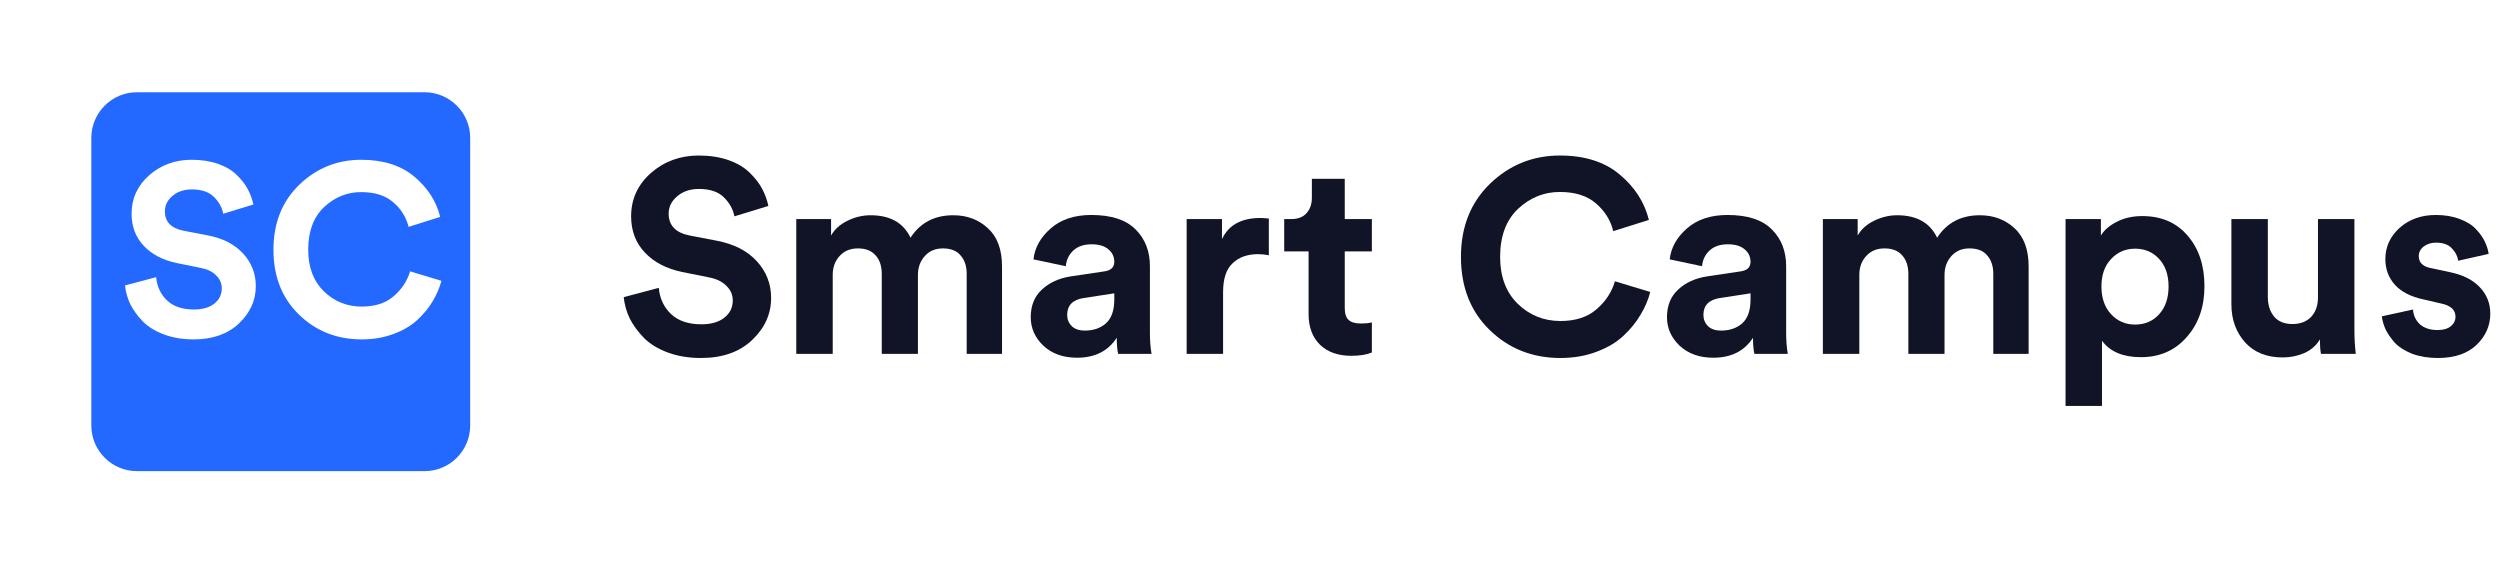 <svg width="219" height="50" viewBox="0 0 219 50" fill="none" xmlns="http://www.w3.org/2000/svg">
<path d="M67.31 18.04L64.334 18.952C64.222 18.344 63.918 17.792 63.422 17.296C62.926 16.8 62.198 16.552 61.238 16.552C60.454 16.552 59.814 16.768 59.318 17.2C58.822 17.616 58.574 18.12 58.574 18.712C58.574 19.752 59.19 20.392 60.422 20.632L62.798 21.088C64.302 21.376 65.47 21.976 66.302 22.888C67.134 23.8 67.55 24.872 67.55 26.104C67.55 27.512 66.99 28.744 65.87 29.8C64.766 30.84 63.278 31.36 61.406 31.36C60.334 31.36 59.366 31.2 58.502 30.88C57.638 30.56 56.942 30.136 56.414 29.608C55.886 29.064 55.47 28.496 55.166 27.904C54.878 27.296 54.702 26.672 54.638 26.032L57.71 25.216C57.79 26.128 58.142 26.888 58.766 27.496C59.406 28.104 60.294 28.408 61.43 28.408C62.294 28.408 62.966 28.216 63.446 27.832C63.942 27.448 64.19 26.944 64.19 26.32C64.19 25.824 64.006 25.4 63.638 25.048C63.286 24.68 62.782 24.432 62.126 24.304L59.75 23.824C58.374 23.536 57.286 22.968 56.486 22.12C55.686 21.272 55.286 20.216 55.286 18.952C55.286 17.448 55.862 16.184 57.014 15.16C58.182 14.136 59.582 13.624 61.214 13.624C62.19 13.624 63.062 13.76 63.83 14.032C64.598 14.304 65.214 14.672 65.678 15.136C66.142 15.584 66.502 16.048 66.758 16.528C67.014 17.008 67.198 17.512 67.31 18.04Z" fill="#101426"/>
<path d="M72.946 31H69.754V19.192H72.802V20.632C73.106 20.088 73.586 19.656 74.242 19.336C74.898 19.016 75.57 18.856 76.258 18.856C77.97 18.856 79.138 19.512 79.762 20.824C80.61 19.512 81.858 18.856 83.506 18.856C84.706 18.856 85.714 19.232 86.53 19.984C87.362 20.736 87.778 21.856 87.778 23.344V31H84.682V23.992C84.682 23.32 84.506 22.784 84.154 22.384C83.818 21.968 83.298 21.76 82.594 21.76C81.938 21.76 81.41 21.984 81.01 22.432C80.61 22.88 80.41 23.432 80.41 24.088V31H77.242V23.992C77.242 23.32 77.066 22.784 76.714 22.384C76.362 21.968 75.842 21.76 75.154 21.76C74.482 21.76 73.946 21.984 73.546 22.432C73.146 22.864 72.946 23.416 72.946 24.088V31Z" fill="#101426"/>
<path d="M90.292 27.784C90.292 26.776 90.62 25.968 91.276 25.36C91.932 24.752 92.78 24.368 93.82 24.208L96.724 23.776C97.316 23.696 97.612 23.416 97.612 22.936C97.612 22.488 97.436 22.12 97.084 21.832C96.748 21.544 96.26 21.4 95.62 21.4C94.948 21.4 94.412 21.584 94.012 21.952C93.628 22.32 93.412 22.776 93.364 23.32L90.532 22.72C90.644 21.696 91.148 20.792 92.044 20.008C92.94 19.224 94.124 18.832 95.596 18.832C97.356 18.832 98.652 19.256 99.484 20.104C100.316 20.936 100.732 22.008 100.732 23.32V29.128C100.732 29.832 100.78 30.456 100.876 31H97.948C97.868 30.648 97.828 30.176 97.828 29.584C97.076 30.752 95.916 31.336 94.348 31.336C93.132 31.336 92.148 30.984 91.396 30.28C90.66 29.576 90.292 28.744 90.292 27.784ZM95.02 28.96C95.772 28.96 96.388 28.752 96.868 28.336C97.364 27.904 97.612 27.2 97.612 26.224V25.696L94.948 26.104C93.972 26.248 93.484 26.744 93.484 27.592C93.484 27.976 93.62 28.304 93.892 28.576C94.164 28.832 94.54 28.96 95.02 28.96Z" fill="#101426"/>
<path d="M111.15 19.144V22.36C110.83 22.296 110.51 22.264 110.19 22.264C109.278 22.264 108.542 22.528 107.982 23.056C107.422 23.568 107.142 24.416 107.142 25.6V31H103.95V19.192H107.046V20.944C107.622 19.712 108.742 19.096 110.406 19.096C110.582 19.096 110.83 19.112 111.15 19.144Z" fill="#101426"/>
<path d="M117.8 15.664V19.192H120.176V22.024H117.8V26.968C117.8 27.464 117.912 27.816 118.136 28.024C118.36 28.232 118.712 28.336 119.192 28.336C119.624 28.336 119.952 28.304 120.176 28.24V30.88C119.712 31.072 119.112 31.168 118.376 31.168C117.224 31.168 116.312 30.848 115.64 30.208C114.968 29.552 114.632 28.656 114.632 27.52V22.024H112.496V19.192H113.096C113.688 19.192 114.136 19.024 114.44 18.688C114.76 18.336 114.92 17.88 114.92 17.32V15.664H117.8Z" fill="#101426"/>
<path d="M136.691 31.36C134.243 31.36 132.179 30.544 130.499 28.912C128.819 27.28 127.979 25.144 127.979 22.504C127.979 19.88 128.827 17.744 130.523 16.096C132.235 14.448 134.275 13.624 136.643 13.624C138.819 13.624 140.563 14.176 141.875 15.28C143.203 16.384 144.059 17.712 144.443 19.264L141.323 20.248C141.083 19.288 140.579 18.48 139.811 17.824C139.043 17.152 137.987 16.816 136.643 16.816C135.251 16.816 134.027 17.312 132.971 18.304C131.931 19.296 131.411 20.696 131.411 22.504C131.411 24.232 131.923 25.6 132.947 26.608C133.987 27.616 135.235 28.12 136.691 28.12C138.019 28.12 139.075 27.776 139.859 27.088C140.659 26.4 141.195 25.584 141.467 24.64L144.563 25.576C144.387 26.264 144.099 26.936 143.699 27.592C143.315 28.248 142.811 28.864 142.187 29.44C141.563 30.016 140.771 30.48 139.811 30.832C138.867 31.184 137.827 31.36 136.691 31.36Z" fill="#101426"/>
<path d="M146.027 27.784C146.027 26.776 146.355 25.968 147.011 25.36C147.667 24.752 148.515 24.368 149.555 24.208L152.459 23.776C153.051 23.696 153.347 23.416 153.347 22.936C153.347 22.488 153.171 22.12 152.819 21.832C152.483 21.544 151.995 21.4 151.355 21.4C150.683 21.4 150.147 21.584 149.747 21.952C149.363 22.32 149.147 22.776 149.099 23.32L146.267 22.72C146.379 21.696 146.883 20.792 147.779 20.008C148.675 19.224 149.859 18.832 151.331 18.832C153.091 18.832 154.387 19.256 155.219 20.104C156.051 20.936 156.467 22.008 156.467 23.32V29.128C156.467 29.832 156.515 30.456 156.611 31H153.683C153.603 30.648 153.563 30.176 153.563 29.584C152.811 30.752 151.651 31.336 150.083 31.336C148.867 31.336 147.883 30.984 147.131 30.28C146.395 29.576 146.027 28.744 146.027 27.784ZM150.755 28.96C151.507 28.96 152.123 28.752 152.603 28.336C153.099 27.904 153.347 27.2 153.347 26.224V25.696L150.683 26.104C149.707 26.248 149.219 26.744 149.219 27.592C149.219 27.976 149.355 28.304 149.627 28.576C149.899 28.832 150.275 28.96 150.755 28.96Z" fill="#101426"/>
<path d="M162.876 31H159.684V19.192H162.732V20.632C163.036 20.088 163.516 19.656 164.172 19.336C164.828 19.016 165.5 18.856 166.188 18.856C167.9 18.856 169.068 19.512 169.692 20.824C170.54 19.512 171.788 18.856 173.436 18.856C174.636 18.856 175.644 19.232 176.46 19.984C177.292 20.736 177.708 21.856 177.708 23.344V31H174.612V23.992C174.612 23.32 174.436 22.784 174.084 22.384C173.748 21.968 173.228 21.76 172.524 21.76C171.868 21.76 171.34 21.984 170.94 22.432C170.54 22.88 170.34 23.432 170.34 24.088V31H167.172V23.992C167.172 23.32 166.996 22.784 166.644 22.384C166.292 21.968 165.772 21.76 165.084 21.76C164.412 21.76 163.876 21.984 163.476 22.432C163.076 22.864 162.876 23.416 162.876 24.088V31Z" fill="#101426"/>
<path d="M184.134 35.56H180.942V19.192H184.038V20.632C184.326 20.152 184.79 19.752 185.43 19.432C186.07 19.096 186.814 18.928 187.662 18.928C189.342 18.928 190.67 19.504 191.646 20.656C192.622 21.792 193.11 23.264 193.11 25.072C193.11 26.88 192.59 28.368 191.55 29.536C190.526 30.704 189.19 31.288 187.542 31.288C185.974 31.288 184.838 30.808 184.134 29.848V35.56ZM189.126 27.544C189.686 26.936 189.966 26.12 189.966 25.096C189.966 24.072 189.686 23.264 189.126 22.672C188.582 22.08 187.886 21.784 187.038 21.784C186.19 21.784 185.486 22.088 184.926 22.696C184.366 23.288 184.086 24.088 184.086 25.096C184.086 26.104 184.366 26.912 184.926 27.52C185.486 28.128 186.19 28.432 187.038 28.432C187.886 28.432 188.582 28.136 189.126 27.544Z" fill="#101426"/>
<path d="M203.318 31C203.254 30.68 203.222 30.256 203.222 29.728C202.918 30.256 202.462 30.656 201.854 30.928C201.262 31.184 200.63 31.312 199.958 31.312C198.566 31.312 197.47 30.872 196.67 29.992C195.87 29.096 195.47 27.984 195.47 26.656V19.192H198.662V26.008C198.662 26.712 198.846 27.288 199.214 27.736C199.582 28.168 200.118 28.384 200.822 28.384C201.51 28.384 202.054 28.176 202.454 27.76C202.854 27.328 203.054 26.76 203.054 26.056V19.192H206.246V28.864C206.246 29.616 206.286 30.328 206.366 31H203.318Z" fill="#101426"/>
<path d="M208.645 27.712L211.381 27.112C211.413 27.624 211.613 28.056 211.981 28.408C212.365 28.744 212.885 28.912 213.541 28.912C214.037 28.912 214.421 28.8 214.693 28.576C214.965 28.352 215.101 28.072 215.101 27.736C215.101 27.144 214.677 26.76 213.829 26.584L212.269 26.224C211.165 25.984 210.333 25.552 209.773 24.928C209.229 24.304 208.957 23.56 208.957 22.696C208.957 21.624 209.373 20.712 210.205 19.96C211.053 19.208 212.109 18.832 213.373 18.832C214.173 18.832 214.877 18.952 215.485 19.192C216.093 19.416 216.565 19.712 216.901 20.08C217.237 20.432 217.493 20.792 217.669 21.16C217.845 21.528 217.957 21.888 218.005 22.24L215.341 22.84C215.277 22.424 215.085 22.056 214.765 21.736C214.461 21.416 214.005 21.256 213.397 21.256C212.981 21.256 212.621 21.368 212.317 21.592C212.029 21.816 211.885 22.096 211.885 22.432C211.885 23.008 212.245 23.36 212.965 23.488L214.645 23.848C215.781 24.088 216.645 24.528 217.237 25.168C217.845 25.808 218.149 26.576 218.149 27.472C218.149 28.528 217.749 29.44 216.949 30.208C216.149 30.976 215.021 31.36 213.565 31.36C212.733 31.36 211.989 31.24 211.333 31C210.677 30.744 210.165 30.424 209.797 30.04C209.445 29.64 209.173 29.248 208.981 28.864C208.805 28.464 208.693 28.08 208.645 27.712Z" fill="#101426"/>
<g filter="url(#filter0_d)">
<path d="M37.189 6.082H12C9.791 6.082 8 7.873 8 10.082V35.272C8 37.481 9.791 39.272 12 39.272H37.189C39.398 39.272 41.189 37.481 41.189 35.272V10.082C41.189 7.873 39.398 6.082 37.189 6.082Z" fill="#2369FF"/>
</g>
<path d="M22.196 17.914L19.555 18.723C19.456 18.183 19.186 17.694 18.746 17.254C18.306 16.814 17.66 16.593 16.809 16.593C16.113 16.593 15.545 16.785 15.105 17.168C14.665 17.538 14.445 17.985 14.445 18.51C14.445 19.433 14.992 20 16.085 20.213L18.193 20.618C19.527 20.873 20.563 21.406 21.302 22.215C22.04 23.024 22.409 23.975 22.409 25.068C22.409 26.317 21.912 27.41 20.918 28.347C19.939 29.27 18.619 29.731 16.958 29.731C16.007 29.731 15.148 29.589 14.381 29.305C13.615 29.021 12.997 28.645 12.529 28.177C12.06 27.694 11.691 27.19 11.422 26.665C11.166 26.126 11.01 25.572 10.953 25.004L13.679 24.28C13.75 25.089 14.062 25.764 14.616 26.303C15.183 26.843 15.971 27.112 16.979 27.112C17.746 27.112 18.342 26.942 18.768 26.601C19.208 26.261 19.428 25.813 19.428 25.26C19.428 24.82 19.265 24.444 18.938 24.131C18.626 23.805 18.178 23.585 17.596 23.471L15.489 23.045C14.268 22.79 13.302 22.286 12.593 21.534C11.883 20.781 11.528 19.844 11.528 18.723C11.528 17.389 12.039 16.267 13.061 15.358C14.097 14.45 15.339 13.996 16.787 13.996C17.653 13.996 18.427 14.116 19.108 14.358C19.79 14.599 20.336 14.926 20.748 15.337C21.16 15.735 21.479 16.146 21.706 16.572C21.933 16.998 22.096 17.445 22.196 17.914Z" fill="white"/>
<path d="M31.683 29.731C29.511 29.731 27.68 29.007 26.19 27.559C24.699 26.111 23.954 24.216 23.954 21.874C23.954 19.546 24.706 17.651 26.211 16.189C27.73 14.727 29.54 13.996 31.641 13.996C33.571 13.996 35.118 14.486 36.282 15.465C37.461 16.445 38.22 17.623 38.561 19L35.793 19.873C35.58 19.021 35.133 18.304 34.451 17.722C33.77 17.126 32.833 16.828 31.641 16.828C30.406 16.828 29.32 17.268 28.383 18.148C27.46 19.028 26.999 20.27 26.999 21.874C26.999 23.407 27.453 24.621 28.362 25.515C29.284 26.41 30.392 26.857 31.683 26.857C32.861 26.857 33.798 26.552 34.494 25.941C35.204 25.331 35.679 24.607 35.921 23.769L38.667 24.6C38.511 25.21 38.256 25.806 37.901 26.388C37.56 26.97 37.113 27.517 36.559 28.028C36.006 28.539 35.303 28.951 34.451 29.263C33.614 29.575 32.691 29.731 31.683 29.731Z" fill="white"/>
<defs>
<filter id="filter0_d" x="0" y="0.082" width="49.189" height="49.189" filterUnits="userSpaceOnUse" color-interpolation-filters="sRGB">
<feFlood flood-opacity="0" result="BackgroundImageFix"/>
<feColorMatrix in="SourceAlpha" type="matrix" values="0 0 0 0 0 0 0 0 0 0 0 0 0 0 0 0 0 0 127 0"/>
<feOffset dy="2"/>
<feGaussianBlur stdDeviation="4"/>
<feColorMatrix type="matrix" values="0 0 0 0 0 0 0 0 0 0 0 0 0 0 0 0 0 0 0.25 0"/>
<feBlend mode="normal" in2="BackgroundImageFix" result="effect1_dropShadow"/>
<feBlend mode="normal" in="SourceGraphic" in2="effect1_dropShadow" result="shape"/>
</filter>
</defs>
</svg>
